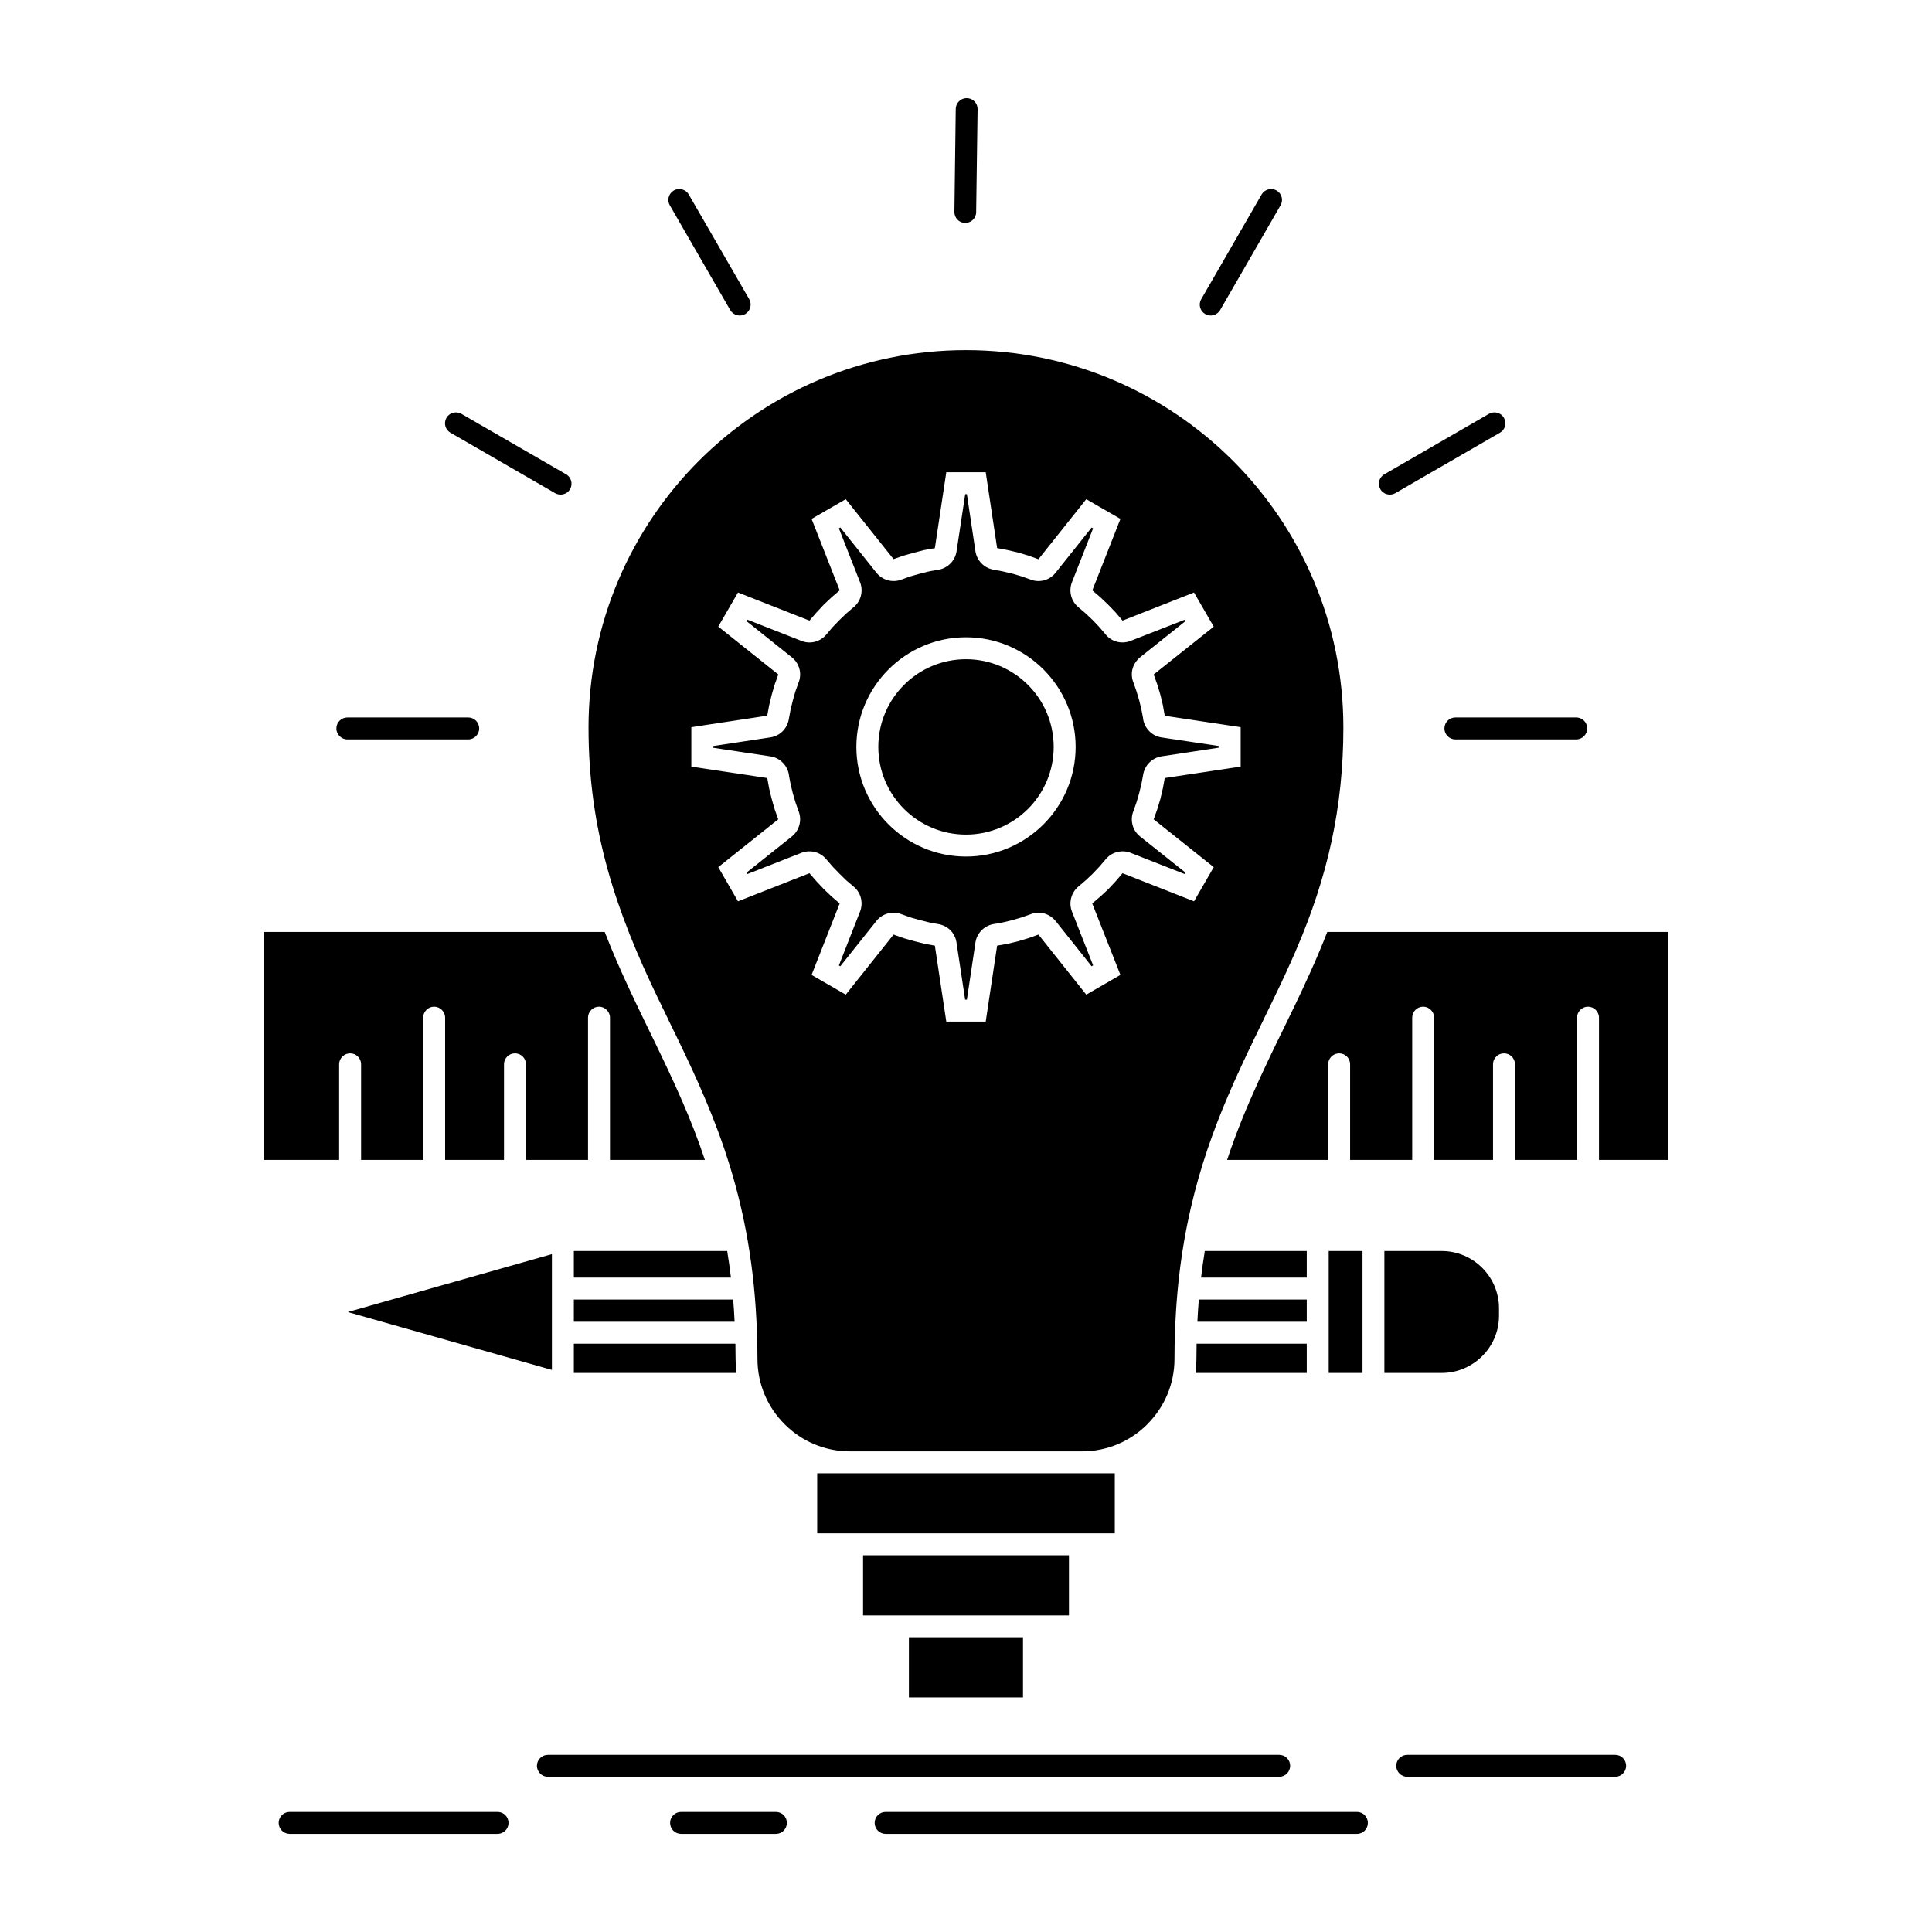 <?xml version="1.0" ?><!DOCTYPE svg  PUBLIC '-//W3C//DTD SVG 1.1//EN'  'http://www.w3.org/Graphics/SVG/1.1/DTD/svg11.dtd'><svg height="512px" style="enable-background:new 0 0 512 512;" version="1.1" viewBox="0 0 512 512" width="512px" xml:space="preserve" xmlns="http://www.w3.org/2000/svg" xmlns:xlink="http://www.w3.org/1999/xlink"><g id="_x35_5_x2C__deveopment_x2C__idea_x2C__bulb_x2C__pencil_x2C__scale_x2C_"><g><path d="M206.258,178.743l-15.909-12.696l5.226-9.03l18.934,7.447l1.822-2.104    l1.986-2.127l2.032-1.916l2.176-1.867l-7.447-18.936l9.054-5.225l12.673,15.887l2.622-0.922c1.941-0.567,3.454-0.969,5.416-1.466    l2.906-0.521l3.029-20.118h10.447l3.025,20.095l2.72,0.52l2.836,0.662l2.625,0.78l2.766,0.993l12.673-15.91l9.054,5.225    l-7.446,18.936l2.126,1.821l2.081,1.985l1.938,2.01l1.867,2.198l18.938-7.447l5.226,9.055l-15.912,12.672l0.947,2.647l0.825,2.742    l0.639,2.648l0.52,2.907l20.12,3.026v10.448l-20.12,3.026l-0.495,2.695l-0.663,2.836l-0.804,2.672l-0.969,2.742l15.912,12.672    l-5.226,9.055l-18.938-7.447l-1.843,2.15l-1.94,2.081l-2.008,1.868l-2.246,1.914l7.472,18.937l-9.054,5.225l-12.673-15.91    l-2.646,0.946l-2.744,0.826l-2.671,0.639l-2.885,0.52l-3.025,20.119h-10.447l-3.029-20.119l-2.622-0.473    c-2.057-0.496-3.548-0.898-5.58-1.488l-2.741-0.97l-12.673,15.91l-9.054-5.225l7.447-18.937l-2.126-1.82l-2.081-1.986    l-1.917-2.032l-1.892-2.175l-18.934,7.447l-5.226-9.055l15.887-12.672l-0.947-2.671l-0.779-2.72l-0.663-2.717l-0.52-2.838    l-20.116-3.026v-10.448l20.116-3.051l0.499-2.719l0.684-2.813l0.755-2.624L206.258,178.743z M197.867,164.63l11.985,9.573    c1.063,0.852,1.751,1.986,2.035,3.192c0.281,1.182,0.186,2.458-0.309,3.616l-0.804,2.27l-0.664,2.34l-0.614,2.531l-0.449,2.41    c-0.211,1.277-0.804,2.389-1.632,3.215c-0.874,0.875-1.982,1.443-3.214,1.633l-15.175,2.292v0.474l15.129,2.27    c1.348,0.188,2.53,0.851,3.404,1.797c0.874,0.921,1.442,2.15,1.558,3.475l0.404,2.104l0.589,2.436l0.709,2.411l0.853,2.411    c0.449,1.183,0.474,2.436,0.165,3.57c-0.33,1.182-1.018,2.27-1.986,3.025l-12.01,9.575l0.239,0.378L212.407,226    c1.229-0.473,2.506-0.496,3.688-0.166c1.179,0.331,2.267,1.064,3.05,2.08l1.534,1.773l1.751,1.82l1.843,1.797l1.892,1.607    c0.993,0.805,1.656,1.869,1.962,3.003c0.309,1.182,0.26,2.458-0.189,3.616l-5.626,14.327l0.379,0.212l9.574-12.01    c0.828-1.039,1.94-1.725,3.145-2.009c1.183-0.283,2.436-0.212,3.594,0.261l2.316,0.827c1.822,0.52,3.145,0.898,4.987,1.324    l2.32,0.425c1.274,0.213,2.386,0.805,3.214,1.607c0.874,0.898,1.463,2.033,1.632,3.238l2.292,15.178h0.474l2.267-15.153    c0.189-1.324,0.853-2.506,1.797-3.38c0.923-0.875,2.176-1.443,3.499-1.561l2.127-0.402l2.365-0.567l2.46-0.732l2.362-0.827    c1.207-0.473,2.46-0.497,3.594-0.213c1.183,0.33,2.246,1.04,3.024,1.984l9.554,12.01l0.399-0.236l-5.626-14.303    c-0.474-1.229-0.494-2.553-0.14-3.734c0.33-1.158,1.038-2.223,2.031-2.979l1.867-1.607l1.772-1.679l1.751-1.845l1.633-1.914    c0.803-0.993,1.866-1.654,3.024-1.963c1.158-0.307,2.436-0.26,3.594,0.189l14.326,5.627l0.211-0.402l-12.007-9.551    c-1.042-0.827-1.727-1.938-2.011-3.145c-0.284-1.182-0.214-2.435,0.26-3.593l0.828-2.341l0.685-2.363l0.614-2.529l0.449-2.412    c0.214-1.253,0.804-2.363,1.632-3.191c0.874-0.875,2.011-1.466,3.215-1.654l15.179-2.294v-0.449l-15.179-2.27    c-1.348-0.212-2.53-0.874-3.38-1.819c-0.853-0.922-1.418-2.128-1.513-3.428l-0.425-2.176l-0.568-2.364l-0.733-2.458l-0.828-2.364    c-0.471-1.206-0.52-2.459-0.211-3.594c0.33-1.182,1.039-2.246,1.986-3.026l12.007-9.573l-0.211-0.378l-14.326,5.602    c-1.231,0.473-2.506,0.521-3.688,0.189c-1.183-0.33-2.271-1.064-3.05-2.08l-1.537-1.797l-1.727-1.82l-1.867-1.773l-1.892-1.607    c-0.993-0.804-1.652-1.867-1.962-3.025c-0.305-1.158-0.26-2.436,0.189-3.594l5.626-14.326l-0.399-0.213l-9.554,11.986    c-0.849,1.063-1.982,1.75-3.189,2.033c-1.183,0.283-2.461,0.189-3.618-0.308l-2.292-0.804l-2.316-0.686l-2.53-0.591l-2.411-0.449    c-1.277-0.214-2.411-0.805-3.239-1.655c-0.85-0.852-1.442-1.986-1.632-3.215l-2.267-15.153h-0.449l-2.295,15.153    c-0.211,1.371-0.874,2.553-1.818,3.404c-0.923,0.851-2.13,1.418-3.429,1.514l-2.176,0.425c-1.797,0.426-3.095,0.78-4.871,1.3    l-2.337,0.851c-1.183,0.449-2.436,0.474-3.573,0.166c-1.179-0.331-2.246-1.017-3.025-1.985l-9.574-12.01l-0.379,0.236    l5.626,14.326c0.474,1.205,0.498,2.506,0.168,3.688c-0.333,1.182-1.067,2.27-2.057,3.026l-1.797,1.536l-1.822,1.75l-1.797,1.867    l-1.607,1.893c-0.804,0.992-1.867,1.654-3.025,1.961c-1.158,0.308-2.436,0.26-3.594-0.213l-14.326-5.625L197.867,164.63z     M271.106,433.895h-30.238v15.934h30.238V433.895z M225.739,406.354h0.07h60.377h0.074h9.17v-15.91h-8.65H225.22h-8.654v15.91    H225.739z M225.22,384.628h61.561c6.664,0,12.718-2.695,17.137-7.044l0.144-0.166c4.443-4.422,7.188-10.543,7.188-17.281    c0-2.389,0.046-4.729,0.116-7.021l0.024-0.07c0.947-28.133,7.612-48.203,15.533-66.028l0.26-0.591l0.119-0.26l0.165-0.331    l0.26-0.592l0.116-0.26l0.144-0.354l0.284-0.567l0.095-0.237l0.165-0.354l0.284-0.591l0.07-0.214l0.189-0.378l0.284-0.591    l0.07-0.165l0.189-0.426l0.281-0.567l0.073-0.166l0.189-0.426l0.28-0.566l0.074-0.143l0.189-0.449l0.281-0.567l0.073-0.118    l0.21-0.473l0.33-0.662l0.215-0.473l0.283-0.591l0.025-0.071l0.234-0.496l0.285-0.566l0.045-0.072l0.239-0.496l0.284-0.592    l0.021-0.047l0.519-1.087l0.024-0.023l0.26-0.544l0.26-0.566l0.025-0.024l0.543-1.111l0,0l0.189-0.426    c1.418-2.907,2.836-5.792,4.209-8.699l0.07-0.166l0.119-0.259l0.213-0.402l0.166-0.379l0.021-0.047l0.189-0.426l0.759-1.607    l0.023-0.048l0.187-0.426l0.189-0.401l0.073-0.165l0.116-0.261l0.19-0.426l0.164-0.378l0.025-0.048l0.189-0.401l0.189-0.425    l0.07-0.166l0.119-0.26l0.189-0.426l0.164-0.379l0.021-0.023l0.189-0.426l0.189-0.425l0.07-0.188l0.119-0.237l0.165-0.425    l0.165-0.379c8.135-18.889,12.413-37.352,12.413-58.676c0-27.612-11.181-52.623-29.29-70.732    c-18.109-18.084-43.122-29.291-70.734-29.291s-52.621,11.207-70.73,29.291c-18.109,18.109-29.29,43.12-29.29,70.732    c0,27.306,7.258,48.652,18.509,71.962l0.14,0.284l0.074,0.142l0.21,0.425l0.404,0.828l0.189,0.426l0.116,0.236l0.095,0.189    l0.214,0.401l0.189,0.425l0.024,0.024l0.186,0.401l0.189,0.426l0.428,0.827l0.186,0.402v0.023l0.828,1.702l0.26,0.521l0.024,0.047    l0.26,0.567l0.26,0.52l0.024,0.023l0.285,0.592l0.235,0.496l0.024,0.048l0.285,0.591c10.118,20.922,19.811,43.262,20.99,77.635    v0.072v0.047v0.023v0.071c0.095,2.269,0.144,4.586,0.144,6.95c0,6.738,2.741,12.859,7.187,17.281    C212.357,381.887,218.482,384.628,225.22,384.628z M351.744,246.97c-2.72,7.021-5.814,13.688-8.984,20.283l-0.094,0.189    l-0.096,0.188l-2.291,4.729l-0.189,0.378l0,0l-0.499,1.04l-0.046,0.071l-0.213,0.426l-0.496,1.04l-0.26,0.496l-0.498,1.041    l-0.115,0.283l-0.119,0.236l-0.26,0.496l-0.165,0.354l-0.074,0.166l-0.259,0.521l-0.496,1.039l-0.238,0.497v0.023l-0.26,0.521    l-0.234,0.52l-0.025,0.048l-0.52,1.11l-0.189,0.402l-0.33,0.709l-0.164,0.332l-0.238,0.52l-0.116,0.26l-0.144,0.283l-0.236,0.521    l-0.144,0.331l-0.091,0.189l-0.238,0.543c-2.98,6.502-5.791,13.286-8.227,20.639h26.784v-25.365c0-1.585,1.323-2.885,2.909-2.885    c1.607,0,2.906,1.3,2.906,2.885v25.365h16.456v-37.707c0-1.584,1.298-2.908,2.905-2.908c1.583,0,2.91,1.324,2.91,2.908v37.707    h15.6v-25.365c0-1.585,1.302-2.885,2.909-2.885s2.909,1.3,2.909,2.885v25.365h16.453v-37.707c0-1.584,1.298-2.908,2.905-2.908    c1.587,0,2.909,1.324,2.909,2.908v37.707h18.369c0-91.017,0-23.83,0-60.425H351.744z M186.805,307.395    c-7.212-21.773-18.464-39.527-26.55-60.425H69.879c0,35.933,0-29.669,0,60.425h19.997v-25.365c0-1.585,1.327-2.885,2.91-2.885    c1.607,0,2.906,1.3,2.906,2.885v25.365h16.456v-37.707c0-1.584,1.298-2.908,2.906-2.908c1.586,0,2.909,1.324,2.909,2.908v37.707    h15.604v-25.365c0-1.585,1.298-2.885,2.906-2.885s2.909,1.3,2.909,2.885v25.365h16.453v-37.707c0-1.584,1.302-2.908,2.91-2.908    c1.583,0,2.906,1.324,2.906,2.908v37.707H186.805z M146.26,332.359l-54.088,15.343l54.088,15.343v-9.764v-0.095v-0.071v-11.561    v-0.07v-0.096V332.359z M193.708,338.576c-0.284-2.411-0.618-4.752-0.993-7.045h-40.64v7.045H193.708z M194.677,350.279    c-0.095-2.011-0.214-3.973-0.379-5.888h-42.223v5.888H194.677z M195.147,363.848c-0.14-1.205-0.21-2.458-0.21-3.711    c0-1.348-0.024-2.695-0.049-4.043h-42.813v7.754H195.147z M237.963,428.103h36.05h0.095h9.174v-15.934h-54.563v15.934h9.17    H237.963z M382.074,331.531h-15.2v32.316h15.2c4.162,0,7.966-1.701,10.711-4.444c2.765-2.741,4.467-6.548,4.467-10.733v-1.961    c0-4.113-1.656-7.85-4.327-10.591l-0.14-0.143C390.04,333.234,386.236,331.531,382.074,331.531z M361.08,363.848v-32.316h-8.96    v32.316H361.08z M346.305,338.576v-7.045h-27.02c-0.379,2.293-0.709,4.634-0.993,7.045H346.305z M346.305,350.279v-5.888h-28.603    c-0.169,1.915-0.284,3.877-0.379,5.888H346.305z M346.305,363.848v-7.754h-29.195c-0.025,1.348-0.046,2.695-0.046,4.043    c0,1.253-0.07,2.506-0.238,3.711H346.305z M272.43,181.509c-4.208-4.208-10.023-6.809-16.432-6.809    c-6.405,0-12.22,2.601-16.428,6.809s-6.809,10.024-6.809,16.431s2.601,12.222,6.809,16.43c4.208,4.207,10.023,6.809,16.428,6.809    c6.408,0,12.224-2.602,16.432-6.809c4.208-4.208,6.809-10.023,6.809-16.43S276.638,185.717,272.43,181.509z M428.055,465.053    c1.583,0,2.885,1.301,2.885,2.908c0,1.583-1.302,2.907-2.885,2.907h-55.131c-1.607,0-2.905-1.324-2.905-2.907    c0-1.607,1.298-2.908,2.905-2.908H428.055z M359.616,480.183c1.583,0,2.885,1.3,2.885,2.907c0,1.608-1.302,2.909-2.885,2.909    H234.699c-1.607,0-2.91-1.301-2.91-2.909c0-1.607,1.302-2.907,2.91-2.907H359.616z M76.757,485.999    c-1.607,0-2.909-1.301-2.909-2.909c0-1.607,1.302-2.907,2.909-2.907h55.106c1.607,0,2.906,1.3,2.906,2.907    c0,1.608-1.298,2.909-2.906,2.909H76.757z M180.491,485.999c-1.607,0-2.909-1.301-2.909-2.909c0-1.607,1.302-2.907,2.909-2.907    h25.132c1.607,0,2.906,1.3,2.906,2.907c0,1.608-1.298,2.909-2.906,2.909H180.491z M334.344,51.533    c0.805-1.371,2.576-1.844,3.949-1.064c1.393,0.805,1.867,2.577,1.063,3.949l-16.003,27.754c-0.804,1.371-2.579,1.867-3.948,1.063    c-1.396-0.803-1.871-2.576-1.063-3.947L334.344,51.533z M394.603,109.664c1.396-0.779,3.169-0.307,3.948,1.064    c0.804,1.396,0.334,3.169-1.063,3.949l-27.729,16.027c-1.397,0.78-3.169,0.307-3.948-1.063c-0.804-1.396-0.334-3.168,1.063-3.948    L394.603,109.664z M417.723,190.138c1.607,0,2.91,1.3,2.91,2.907c0,1.584-1.303,2.908-2.91,2.908h-32.031    c-1.607,0-2.909-1.324-2.909-2.908c0-1.607,1.302-2.907,2.909-2.907H417.723z M177.512,54.418    c-0.804-1.372-0.33-3.145,1.063-3.949c1.372-0.779,3.169-0.307,3.948,1.064l16.028,27.754c0.783,1.371,0.309,3.145-1.063,3.947    c-1.393,0.805-3.166,0.309-3.969-1.063L177.512,54.418z M119.38,114.678c-1.372-0.78-1.867-2.554-1.063-3.949    c0.779-1.371,2.552-1.844,3.948-1.064l27.753,16.029c1.372,0.78,1.846,2.553,1.063,3.948c-0.803,1.37-2.576,1.844-3.948,1.063    L119.38,114.678z M253.282,28.861c0.021-1.606,1.348-2.883,2.931-2.859c1.607,0.022,2.884,1.322,2.86,2.932l-0.379,27.281    c0,1.607-1.323,2.883-2.93,2.859c-1.583,0-2.86-1.324-2.836-2.907L253.282,28.861z M124.086,190.138    c1.607,0,2.906,1.3,2.906,2.907c0,1.584-1.299,2.908-2.906,2.908H92.052c-1.583,0-2.909-1.324-2.909-2.908    c0-1.607,1.327-2.907,2.909-2.907H124.086z M145.196,470.868c-1.607,0-2.909-1.324-2.909-2.907c0-1.607,1.302-2.908,2.909-2.908    h193.806c1.607,0,2.905,1.301,2.905,2.908c0,1.583-1.298,2.907-2.905,2.907H145.196z M255.998,168.885    c8.016,0,15.273,3.262,20.521,8.511c5.271,5.271,8.534,12.528,8.534,20.544c0,8.014-3.264,15.271-8.51,20.52    c-5.271,5.271-12.529,8.533-20.545,8.533c-8.012,0-15.27-3.262-20.52-8.51c-5.271-5.271-8.531-12.529-8.531-20.543    c0-8.016,3.26-15.272,8.51-20.521C240.729,172.146,247.986,168.885,255.998,168.885z" style="fill-rule:evenodd;clip-rule:evenodd;"/></g></g><g id="Layer_1"/></svg>